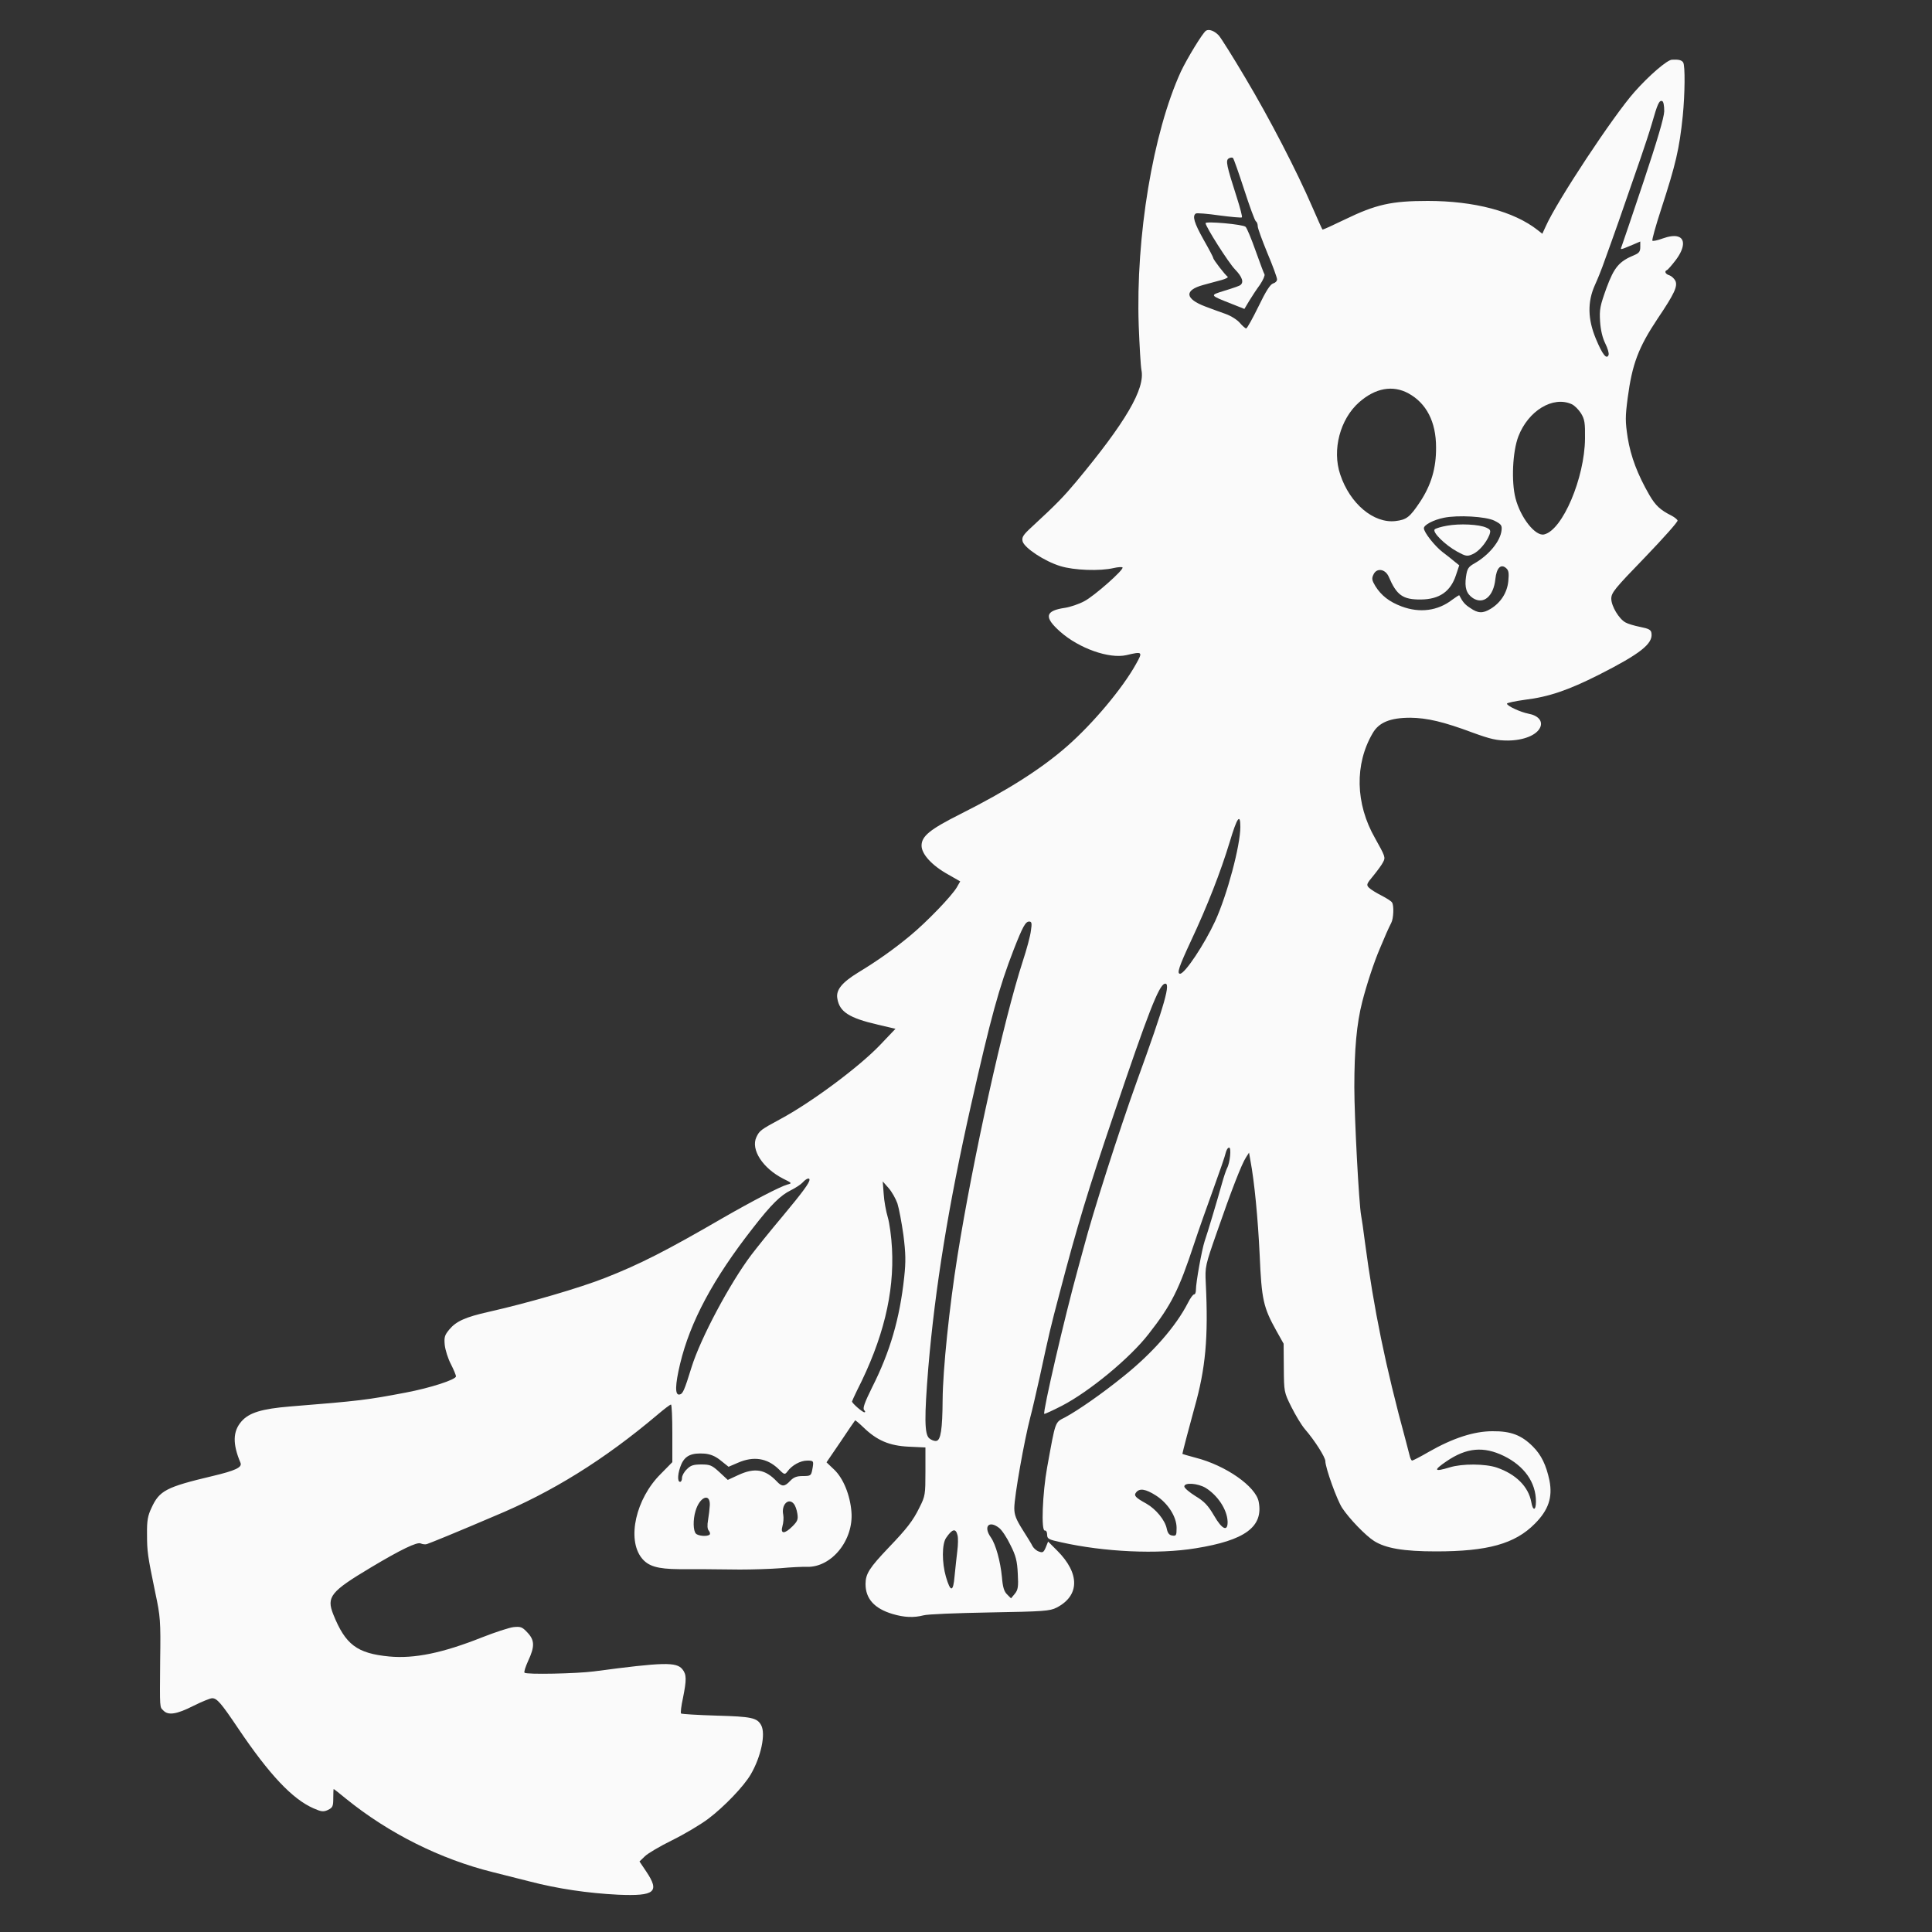 <?xml version="1.0" standalone="no"?>
<!DOCTYPE svg PUBLIC "-//W3C//DTD SVG 20010904//EN"
 "http://www.w3.org/TR/2001/REC-SVG-20010904/DTD/svg10.dtd">
<svg version="1.0" xmlns="http://www.w3.org/2000/svg"
 width="1000pt" height="1000pt" viewBox="0 0 1000 1000"
 preserveAspectRatio="xMidYMid meet">

<rect x="0" y="0" width="1000" height="1000" fill="#333333" stroke="none"/>

<g transform="translate(0,1000) scale(0.1,-0.1)"
fill="#fafafa" stroke="none">
<path d="M6242 9841 c-17 -11 -98 -144 -130 -212 -144 -315 -234 -852 -218
-1314 4 -104 10 -208 14 -230 20 -97 -81 -270 -339 -580 -63 -75 -98 -112
-228 -232 -46 -42 -53 -54 -48 -75 9 -34 113 -103 195 -128 70 -22 206 -27
277 -10 22 5 42 6 45 3 10 -10 -146 -148 -198 -175 -28 -15 -73 -30 -99 -34
-104 -15 -111 -48 -25 -124 97 -86 253 -141 342 -121 84 20 86 18 50 -46 -70
-126 -222 -307 -355 -424 -134 -118 -312 -231 -555 -353 -157 -79 -200 -114
-200 -163 0 -44 54 -103 137 -149 l63 -36 -17 -30 c-27 -46 -156 -180 -242
-251 -83 -69 -172 -132 -268 -190 -85 -52 -117 -91 -109 -135 11 -69 60 -101
211 -136 l90 -21 -80 -84 c-109 -114 -355 -297 -517 -384 -100 -54 -107 -59
-123 -93 -30 -64 33 -161 139 -215 45 -22 47 -24 22 -30 -37 -10 -183 -86
-336 -174 -293 -170 -429 -239 -607 -309 -132 -52 -395 -129 -603 -176 -121
-27 -169 -49 -204 -91 -24 -29 -28 -39 -24 -81 3 -26 17 -71 32 -99 14 -28 26
-56 26 -63 0 -17 -133 -60 -260 -84 -200 -38 -238 -43 -600 -72 -145 -12 -211
-32 -250 -77 -45 -51 -47 -116 -5 -215 9 -23 -27 -40 -145 -68 -240 -57 -275
-75 -316 -165 -19 -40 -24 -66 -23 -135 0 -92 3 -111 43 -305 26 -122 28 -144
25 -350 -2 -256 -3 -239 17 -259 25 -26 69 -19 154 24 44 22 88 40 98 40 25 0
46 -24 136 -158 160 -237 279 -364 389 -412 41 -18 51 -19 75 -8 24 12 27 19
27 61 0 26 1 47 2 47 2 0 31 -23 65 -51 221 -179 488 -312 758 -379 41 -10
127 -32 190 -48 146 -38 301 -61 460 -69 190 -8 216 14 145 120 l-35 52 28 27
c15 15 78 52 141 83 63 31 147 81 187 111 82 62 184 168 220 230 53 91 78 209
54 254 -21 39 -50 45 -232 50 -97 3 -179 8 -183 11 -3 4 1 40 10 80 19 95 19
122 -3 149 -31 38 -96 37 -457 -11 -92 -12 -350 -17 -360 -7 -4 4 5 31 19 62
34 73 34 106 -4 146 -27 29 -35 32 -73 28 -23 -3 -96 -27 -162 -53 -204 -81
-350 -111 -480 -99 -167 16 -227 61 -290 218 -36 91 -14 118 195 243 152 91
240 134 258 124 9 -4 24 -6 32 -3 16 5 191 77 225 92 11 5 65 28 120 51 302
125 572 293 850 528 33 28 63 51 68 51 4 0 7 -67 7 -149 l0 -149 -60 -61
c-129 -128 -176 -337 -99 -435 34 -43 82 -57 194 -58 114 0 154 0 315 -2 63 0
158 3 210 7 52 5 114 8 137 7 128 -3 242 139 230 285 -7 87 -42 173 -89 218
l-40 38 73 107 c39 59 73 108 75 110 1 2 20 -14 42 -35 71 -69 135 -96 235
-101 l87 -4 0 -125 c0 -118 -1 -127 -31 -186 -33 -68 -66 -110 -159 -207 -100
-105 -120 -136 -120 -189 0 -76 46 -127 140 -155 61 -18 109 -20 160 -7 19 6
173 12 342 15 281 5 311 7 347 25 120 62 121 177 3 295 l-47 47 -12 -30 c-11
-26 -16 -29 -35 -22 -13 4 -27 17 -33 27 -5 11 -29 50 -52 86 -34 54 -43 77
-43 112 0 61 52 353 83 471 9 33 30 125 48 205 51 236 56 257 103 435 90 344
148 536 282 930 177 524 232 664 262 673 34 10 3 -101 -143 -503 -93 -258
-229 -684 -275 -860 -4 -16 -18 -66 -30 -110 -71 -257 -183 -743 -175 -753 2
-2 43 17 92 42 142 74 351 246 448 371 119 152 157 229 236 468 22 67 67 194
99 282 32 88 61 172 64 187 4 16 11 28 18 28 12 0 5 -78 -11 -107 -5 -10 -17
-45 -26 -78 -27 -96 -75 -257 -90 -300 -14 -42 -45 -212 -45 -252 0 -13 -4
-23 -10 -23 -5 0 -19 -19 -31 -43 -63 -123 -183 -260 -334 -381 -111 -90 -234
-175 -300 -211 -56 -29 -50 -13 -95 -260 -24 -132 -32 -331 -12 -327 7 1 12
-8 12 -22 0 -21 8 -25 73 -39 223 -50 499 -63 695 -31 256 41 352 111 327 241
-15 79 -170 188 -327 228 -38 10 -68 19 -68 20 0 5 41 161 63 240 57 202 72
361 58 645 -4 83 -3 89 58 263 73 211 128 353 150 386 l16 25 7 -40 c21 -111
39 -301 48 -489 10 -233 19 -272 87 -394 l37 -66 1 -125 c1 -124 1 -126 39
-202 21 -42 52 -94 70 -115 52 -60 106 -146 106 -166 0 -34 60 -201 87 -242
37 -56 121 -143 165 -171 60 -38 153 -54 321 -54 267 0 408 39 511 143 71 71
93 137 76 224 -17 80 -42 132 -86 176 -59 59 -114 80 -209 79 -95 0 -204 -35
-330 -107 -43 -25 -82 -45 -86 -45 -3 0 -9 10 -12 23 -3 12 -12 47 -20 77
-107 393 -166 684 -212 1030 -8 63 -17 126 -20 140 -11 57 -35 506 -35 663 0
194 12 329 41 442 23 90 62 208 91 275 11 25 26 61 34 80 8 19 20 43 25 53 12
22 15 90 4 106 -3 6 -28 22 -55 36 -26 13 -55 31 -64 40 -15 15 -13 20 23 63
21 26 44 57 50 70 13 24 11 29 -42 124 -102 178 -106 383 -12 543 32 56 91 80
195 80 86 -1 170 -20 325 -78 91 -33 122 -40 181 -40 81 1 148 28 166 68 15
33 -11 62 -61 71 -41 8 -111 40 -111 52 0 4 42 13 93 20 124 15 225 50 382
129 215 109 281 161 273 215 -2 18 -13 24 -58 33 -30 6 -64 16 -76 23 -34 18
-74 85 -74 123 0 31 17 52 174 214 95 99 172 185 169 191 -2 6 -16 17 -31 25
-58 29 -83 52 -115 107 -61 106 -96 198 -112 296 -13 85 -13 108 0 207 23 174
55 260 155 410 87 129 104 167 92 195 -6 12 -20 25 -31 29 -21 6 -28 21 -13
27 5 2 25 25 45 51 47 62 51 113 10 123 -17 5 -46 1 -76 -10 -27 -10 -51 -15
-54 -12 -4 3 17 77 45 163 76 234 94 310 112 483 11 112 13 260 2 277 -8 12
-24 16 -58 14 -25 -1 -119 -82 -194 -167 -108 -121 -402 -566 -459 -695 l-18
-39 -24 19 c-123 97 -328 151 -569 151 -188 0 -268 -18 -429 -96 -62 -30 -114
-54 -116 -52 -2 2 -25 53 -51 113 -82 190 -223 462 -347 670 -65 110 -128 210
-139 222 -22 23 -50 34 -66 24z m2372 -417 c-1 -33 -37 -154 -107 -364 -58
-173 -109 -324 -113 -334 -8 -21 -11 -21 59 8 l37 16 0 -29 c0 -22 -6 -31 -30
-41 -80 -33 -105 -63 -145 -171 -33 -92 -37 -110 -33 -173 3 -46 13 -86 27
-114 12 -24 20 -51 17 -59 -10 -26 -32 2 -66 84 -42 101 -44 190 -5 277 15 33
32 76 39 95 73 202 85 236 199 566 19 55 45 134 57 175 29 102 38 122 53 117
7 -2 11 -22 11 -53z m-2174 -406 c28 -87 55 -160 60 -163 6 -4 10 -15 10 -26
0 -11 23 -73 50 -139 28 -66 50 -127 50 -136 0 -9 -9 -18 -20 -21 -15 -4 -38
-40 -76 -119 -31 -63 -59 -114 -64 -114 -4 0 -19 13 -32 28 -13 16 -46 37 -74
47 -27 9 -74 27 -104 38 -107 40 -112 85 -12 112 31 9 75 20 96 26 22 6 35 14
30 17 -13 9 -74 88 -74 96 0 4 -22 46 -50 95 -49 87 -60 124 -40 136 5 3 60
-1 121 -10 62 -8 114 -13 117 -10 3 3 -9 49 -26 102 -54 168 -59 193 -42 203
8 5 18 6 22 2 4 -4 30 -78 58 -164z m850 -1054 c93 -51 143 -147 143 -279 1
-108 -25 -195 -83 -283 -53 -79 -69 -92 -127 -99 -113 -13 -236 90 -286 241
-43 127 -1 287 98 374 84 74 174 90 255 46z m845 -56 c14 -6 36 -28 48 -47 19
-31 22 -49 21 -131 -2 -204 -116 -473 -211 -496 -45 -12 -123 86 -149 188 -22
86 -15 241 15 319 51 133 179 211 276 167z m-400 -603 c35 -18 40 -24 37 -50
-6 -56 -65 -128 -140 -171 -32 -18 -38 -27 -44 -69 -8 -57 2 -88 36 -111 55
-35 107 10 116 99 6 57 28 80 55 57 14 -12 16 -25 12 -68 -6 -60 -39 -111 -91
-143 -41 -25 -66 -24 -106 4 -28 18 -39 31 -57 66 -1 1 -17 -9 -36 -23 -75
-58 -168 -70 -262 -35 -64 24 -105 56 -136 105 -18 30 -20 40 -10 60 16 36 61
30 79 -11 41 -96 73 -119 167 -118 95 1 153 41 181 126 l17 51 -25 20 c-14 12
-42 34 -62 49 -41 32 -96 102 -96 123 0 17 49 43 103 54 72 15 217 7 262 -15z
m-1315 -1585 c0 -97 -68 -351 -130 -487 -56 -121 -157 -273 -182 -273 -18 0
-5 38 56 169 85 181 154 358 201 513 38 127 55 151 55 78z m-1084 -537 c-3
-27 -22 -97 -42 -158 -99 -304 -258 -1023 -338 -1525 -42 -262 -76 -590 -77
-746 -1 -153 -10 -208 -32 -212 -10 -2 -27 4 -38 14 -24 22 -25 108 -4 366 35
411 104 839 221 1358 103 456 145 609 221 805 47 120 61 145 80 145 13 0 15
-8 9 -47z m-1146 -1289 c0 -16 -34 -63 -139 -189 -65 -77 -137 -167 -162 -200
-111 -147 -262 -430 -309 -580 -39 -126 -46 -140 -63 -143 -24 -5 -23 49 3
158 52 218 171 441 378 705 94 121 142 168 195 194 24 12 52 30 62 41 17 19
35 26 35 14z m455 -123 c8 -25 22 -99 31 -163 12 -96 13 -137 4 -220 -23 -213
-73 -385 -166 -569 -39 -79 -50 -109 -41 -118 6 -6 7 -11 1 -11 -10 0 -64 47
-64 56 0 2 12 28 26 57 135 265 193 503 181 734 -3 60 -13 133 -22 163 -9 30
-19 84 -21 120 l-5 65 30 -34 c17 -19 37 -55 46 -80z m3139 -1307 c106 -52
166 -137 166 -236 0 -48 -16 -50 -24 -3 -15 81 -80 145 -179 179 -60 20 -178
21 -243 1 -82 -25 -87 -16 -16 32 103 70 191 78 296 27z m-4053 -24 l40 -32
49 21 c80 35 150 24 208 -31 32 -32 34 -32 48 -14 23 32 67 56 102 56 34 0 35
-1 26 -49 -6 -29 -9 -31 -49 -31 -31 0 -47 -6 -65 -25 -29 -31 -43 -31 -69 -3
-60 63 -114 73 -200 33 l-54 -25 -43 40 c-39 36 -49 40 -94 40 -41 0 -56 -5
-75 -25 -14 -13 -25 -33 -25 -45 0 -11 -4 -20 -10 -20 -16 0 -12 49 7 92 20
44 53 59 121 54 30 -3 55 -13 83 -36z m2509 -141 c63 -39 111 -112 114 -173 2
-56 -28 -44 -70 29 -31 53 -51 74 -96 101 -32 20 -58 42 -58 50 0 22 69 17
110 -7z m-258 -39 c62 -39 108 -110 108 -168 0 -39 -2 -43 -22 -40 -16 2 -24
12 -29 36 -9 44 -56 101 -105 129 -58 32 -67 42 -53 59 18 22 49 17 101 -16z
m-2308 -50 c-1 -19 -5 -54 -9 -77 -5 -28 -4 -48 4 -56 6 -8 8 -17 4 -20 -11
-11 -58 -8 -71 5 -14 14 -16 71 -2 117 21 73 76 96 74 31z m435 6 c7 -8 15
-30 18 -50 5 -30 1 -40 -25 -66 -41 -41 -64 -41 -52 1 5 17 7 43 4 59 -11 51
27 90 55 56z m1063 -125 c14 -11 40 -50 58 -88 28 -55 35 -83 38 -148 4 -68 1
-84 -15 -104 l-20 -24 -21 21 c-15 15 -22 38 -26 89 -8 82 -32 169 -57 205
-41 57 -10 91 43 49z m-216 -37 c4 -14 3 -51 -1 -82 -4 -32 -10 -89 -14 -129
-7 -85 -21 -86 -45 -4 -21 73 -21 169 1 201 32 47 50 51 59 14z"/>
<path d="M6240 8845 c0 -18 119 -205 152 -239 39 -40 48 -69 26 -83 -7 -4 -44
-17 -81 -28 -77 -24 -78 -22 41 -69 l63 -25 25 42 c14 23 39 61 56 84 16 24
26 48 23 53 -4 6 -24 61 -46 122 -22 62 -45 118 -52 124 -13 13 -207 30 -207
19z"/>
<path d="M7490 7279 c-30 -5 -59 -14 -64 -19 -14 -14 54 -81 116 -115 44 -24
52 -26 79 -14 32 13 71 58 88 100 8 23 6 28 -16 38 -37 17 -138 22 -203 10z"/>
</g>
</svg>
